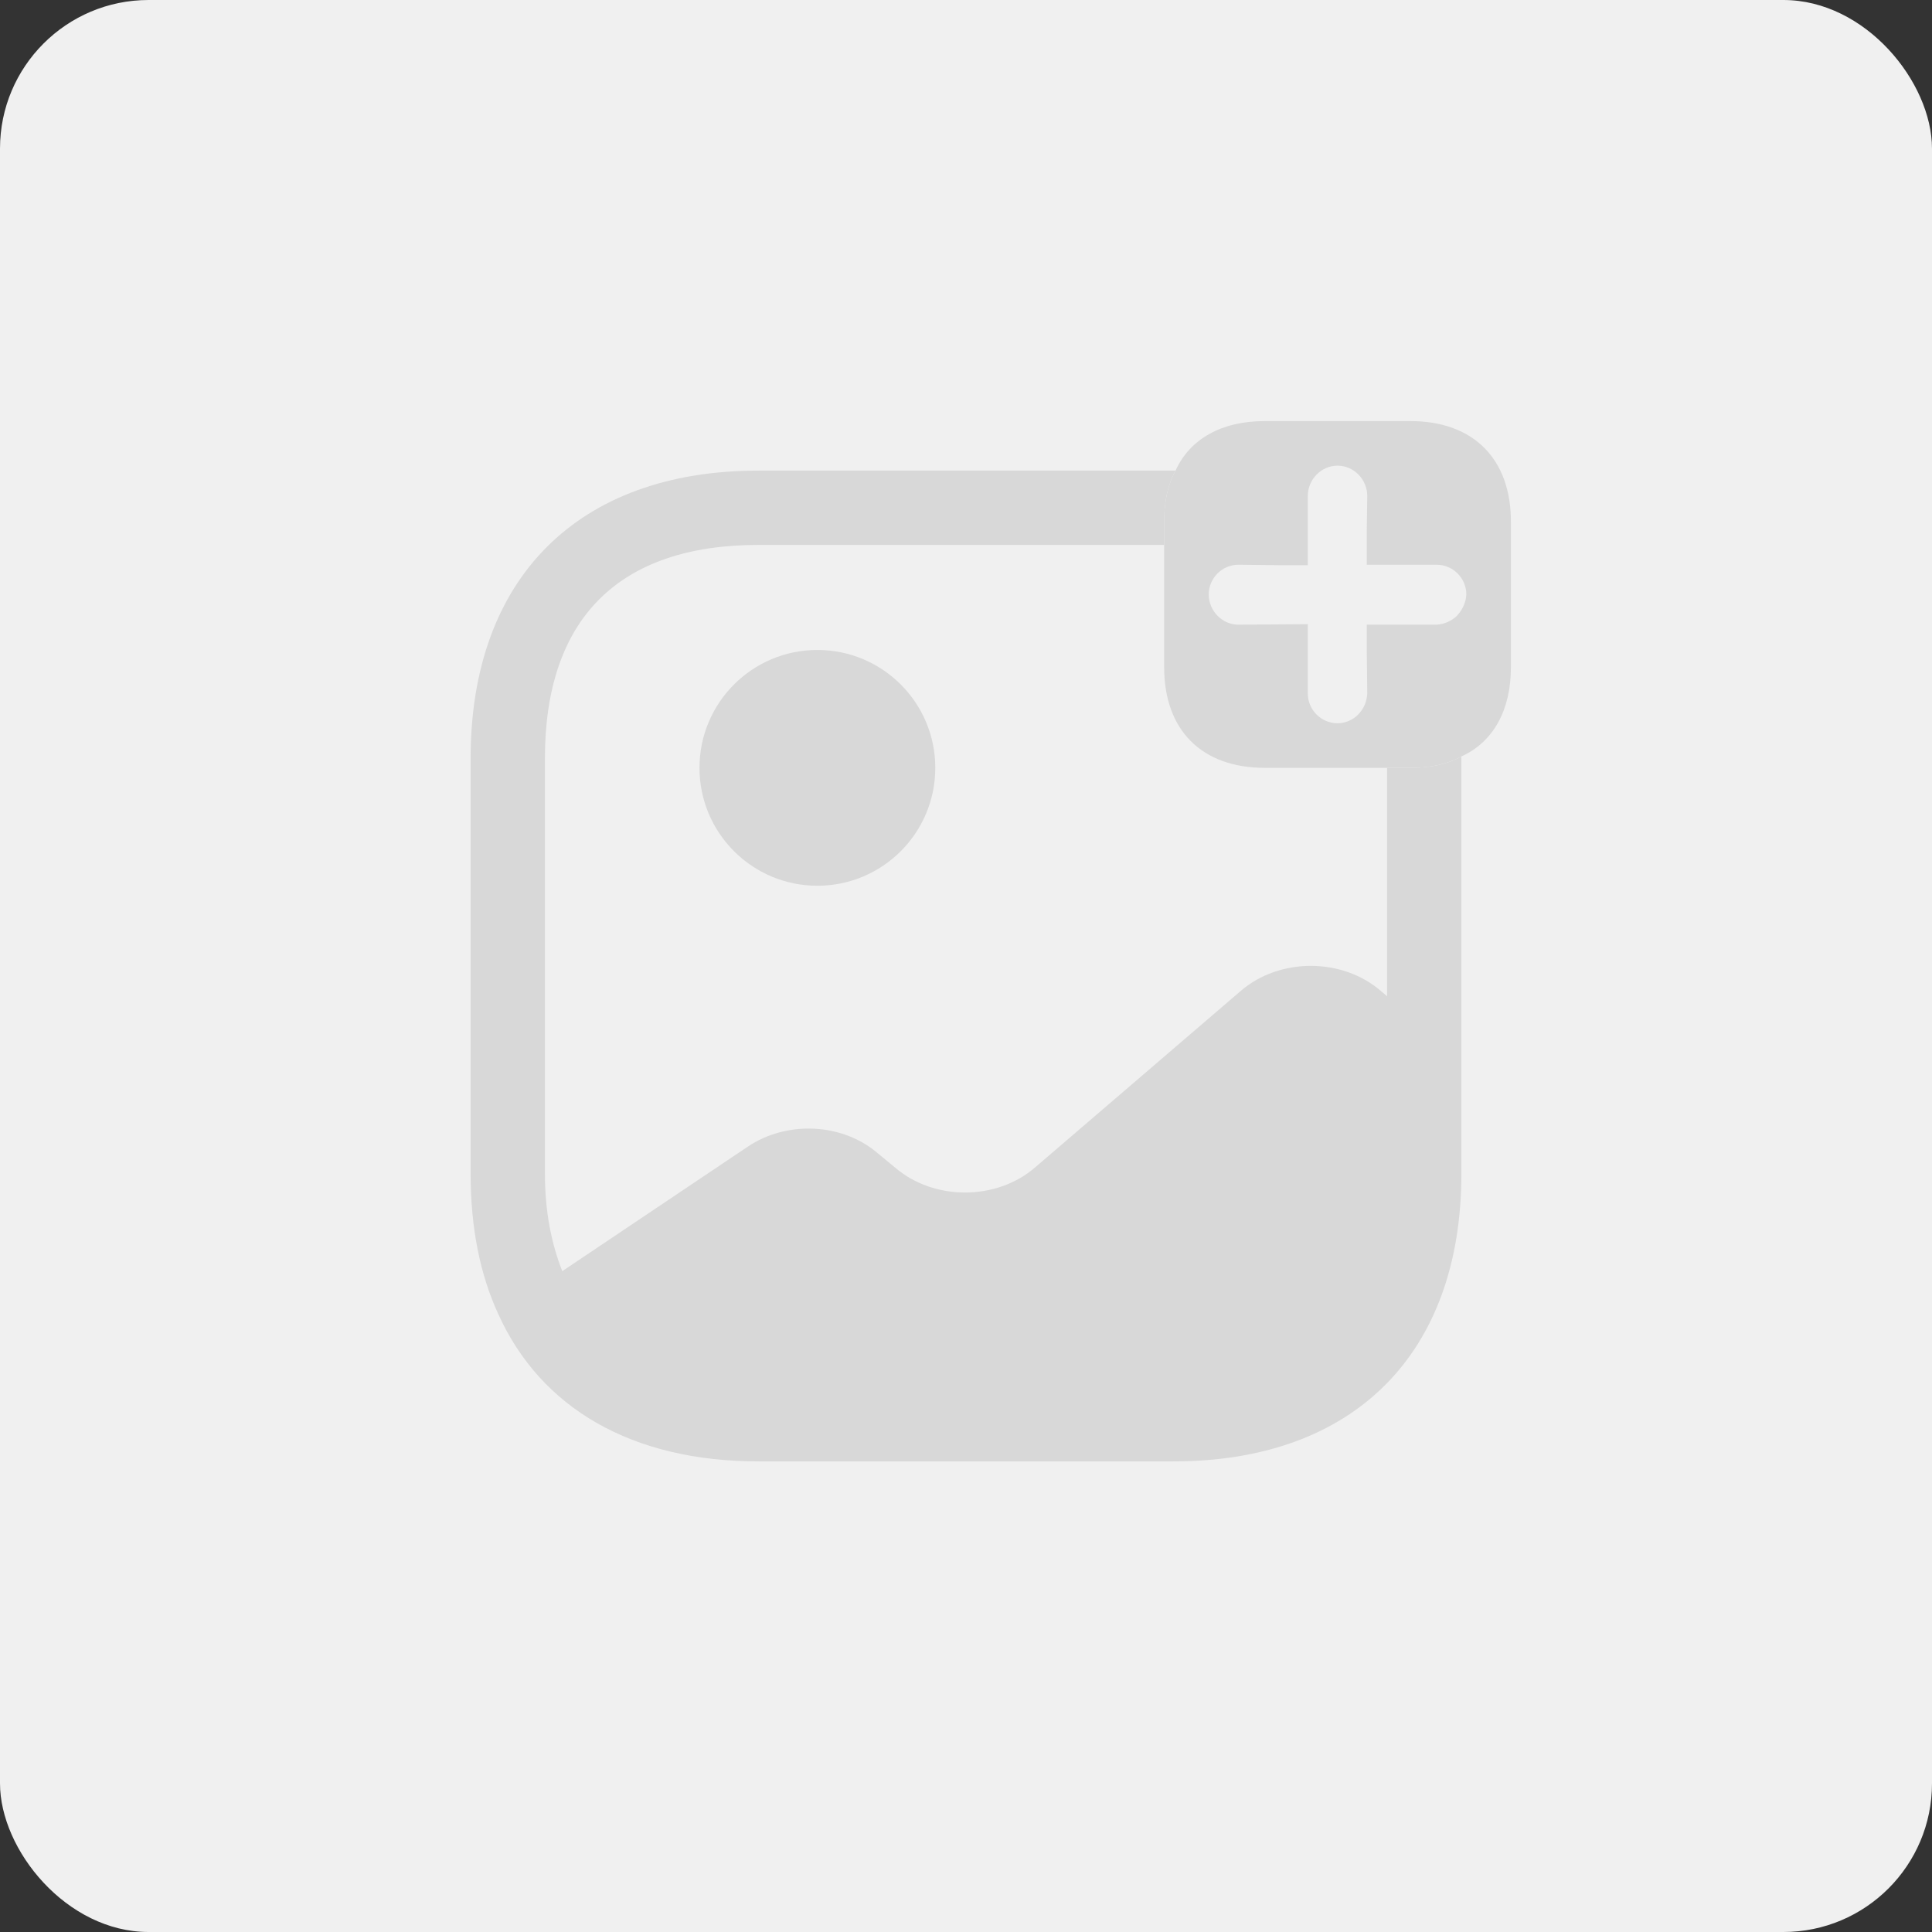 <svg width="104" height="104" viewBox="0 0 104 104" fill="none" xmlns="http://www.w3.org/2000/svg">
<rect x="0" y="0" width="104" height="104" fill="#333333" stroke="none"/>
<rect width="104" height="104" rx="8" fill="#F0F0F0"/>
<path d="M75.92 22.667H68.08C65.76 22.667 64.053 23.627 63.28 25.333C62.853 26.107 62.667 27.013 62.667 28.08V35.92C62.667 39.307 64.693 41.333 68.08 41.333H75.92C76.987 41.333 77.893 41.147 78.667 40.72C80.373 39.947 81.333 38.24 81.333 35.92V28.08C81.333 24.693 79.307 22.667 75.92 22.667ZM78.427 33.147C78.16 33.413 77.76 33.6 77.333 33.627H73.573V34.987L73.6 37.333C73.573 37.787 73.413 38.16 73.093 38.48C72.827 38.747 72.427 38.933 72 38.933C71.12 38.933 70.4 38.213 70.4 37.333V33.6L66.667 33.627C65.787 33.627 65.067 32.88 65.067 32C65.067 31.12 65.787 30.4 66.667 30.4L69.013 30.427H70.4V26.693C70.4 25.813 71.12 25.067 72 25.067C72.88 25.067 73.6 25.813 73.6 26.693L73.573 28.587V30.4H77.333C78.213 30.4 78.933 31.12 78.933 32C78.907 32.453 78.72 32.827 78.427 33.147Z" fill="#D8D8D8"/>
<path d="M44 47.68C47.505 47.68 50.347 44.839 50.347 41.333C50.347 37.828 47.505 34.987 44 34.987C40.495 34.987 37.653 37.828 37.653 41.333C37.653 44.839 40.495 47.68 44 47.68Z" fill="#D8D8D8"/>
<path d="M75.92 41.333H74.667V53.627L74.32 53.333C72.24 51.547 68.88 51.547 66.8 53.333L55.707 62.853C53.627 64.64 50.267 64.64 48.187 62.853L47.28 62.107C45.387 60.453 42.373 60.293 40.24 61.733L30.267 68.427C29.68 66.933 29.333 65.2 29.333 63.173V40.827C29.333 33.307 33.307 29.333 40.827 29.333H62.667V28.08C62.667 27.013 62.853 26.107 63.28 25.333H40.827C31.12 25.333 25.333 31.12 25.333 40.827V63.173C25.333 66.08 25.84 68.613 26.827 70.747C29.12 75.813 34.027 78.667 40.827 78.667H63.173C72.88 78.667 78.667 72.88 78.667 63.173V40.72C77.893 41.147 76.987 41.333 75.92 41.333Z" fill="#D8D8D8"/>
</svg>
